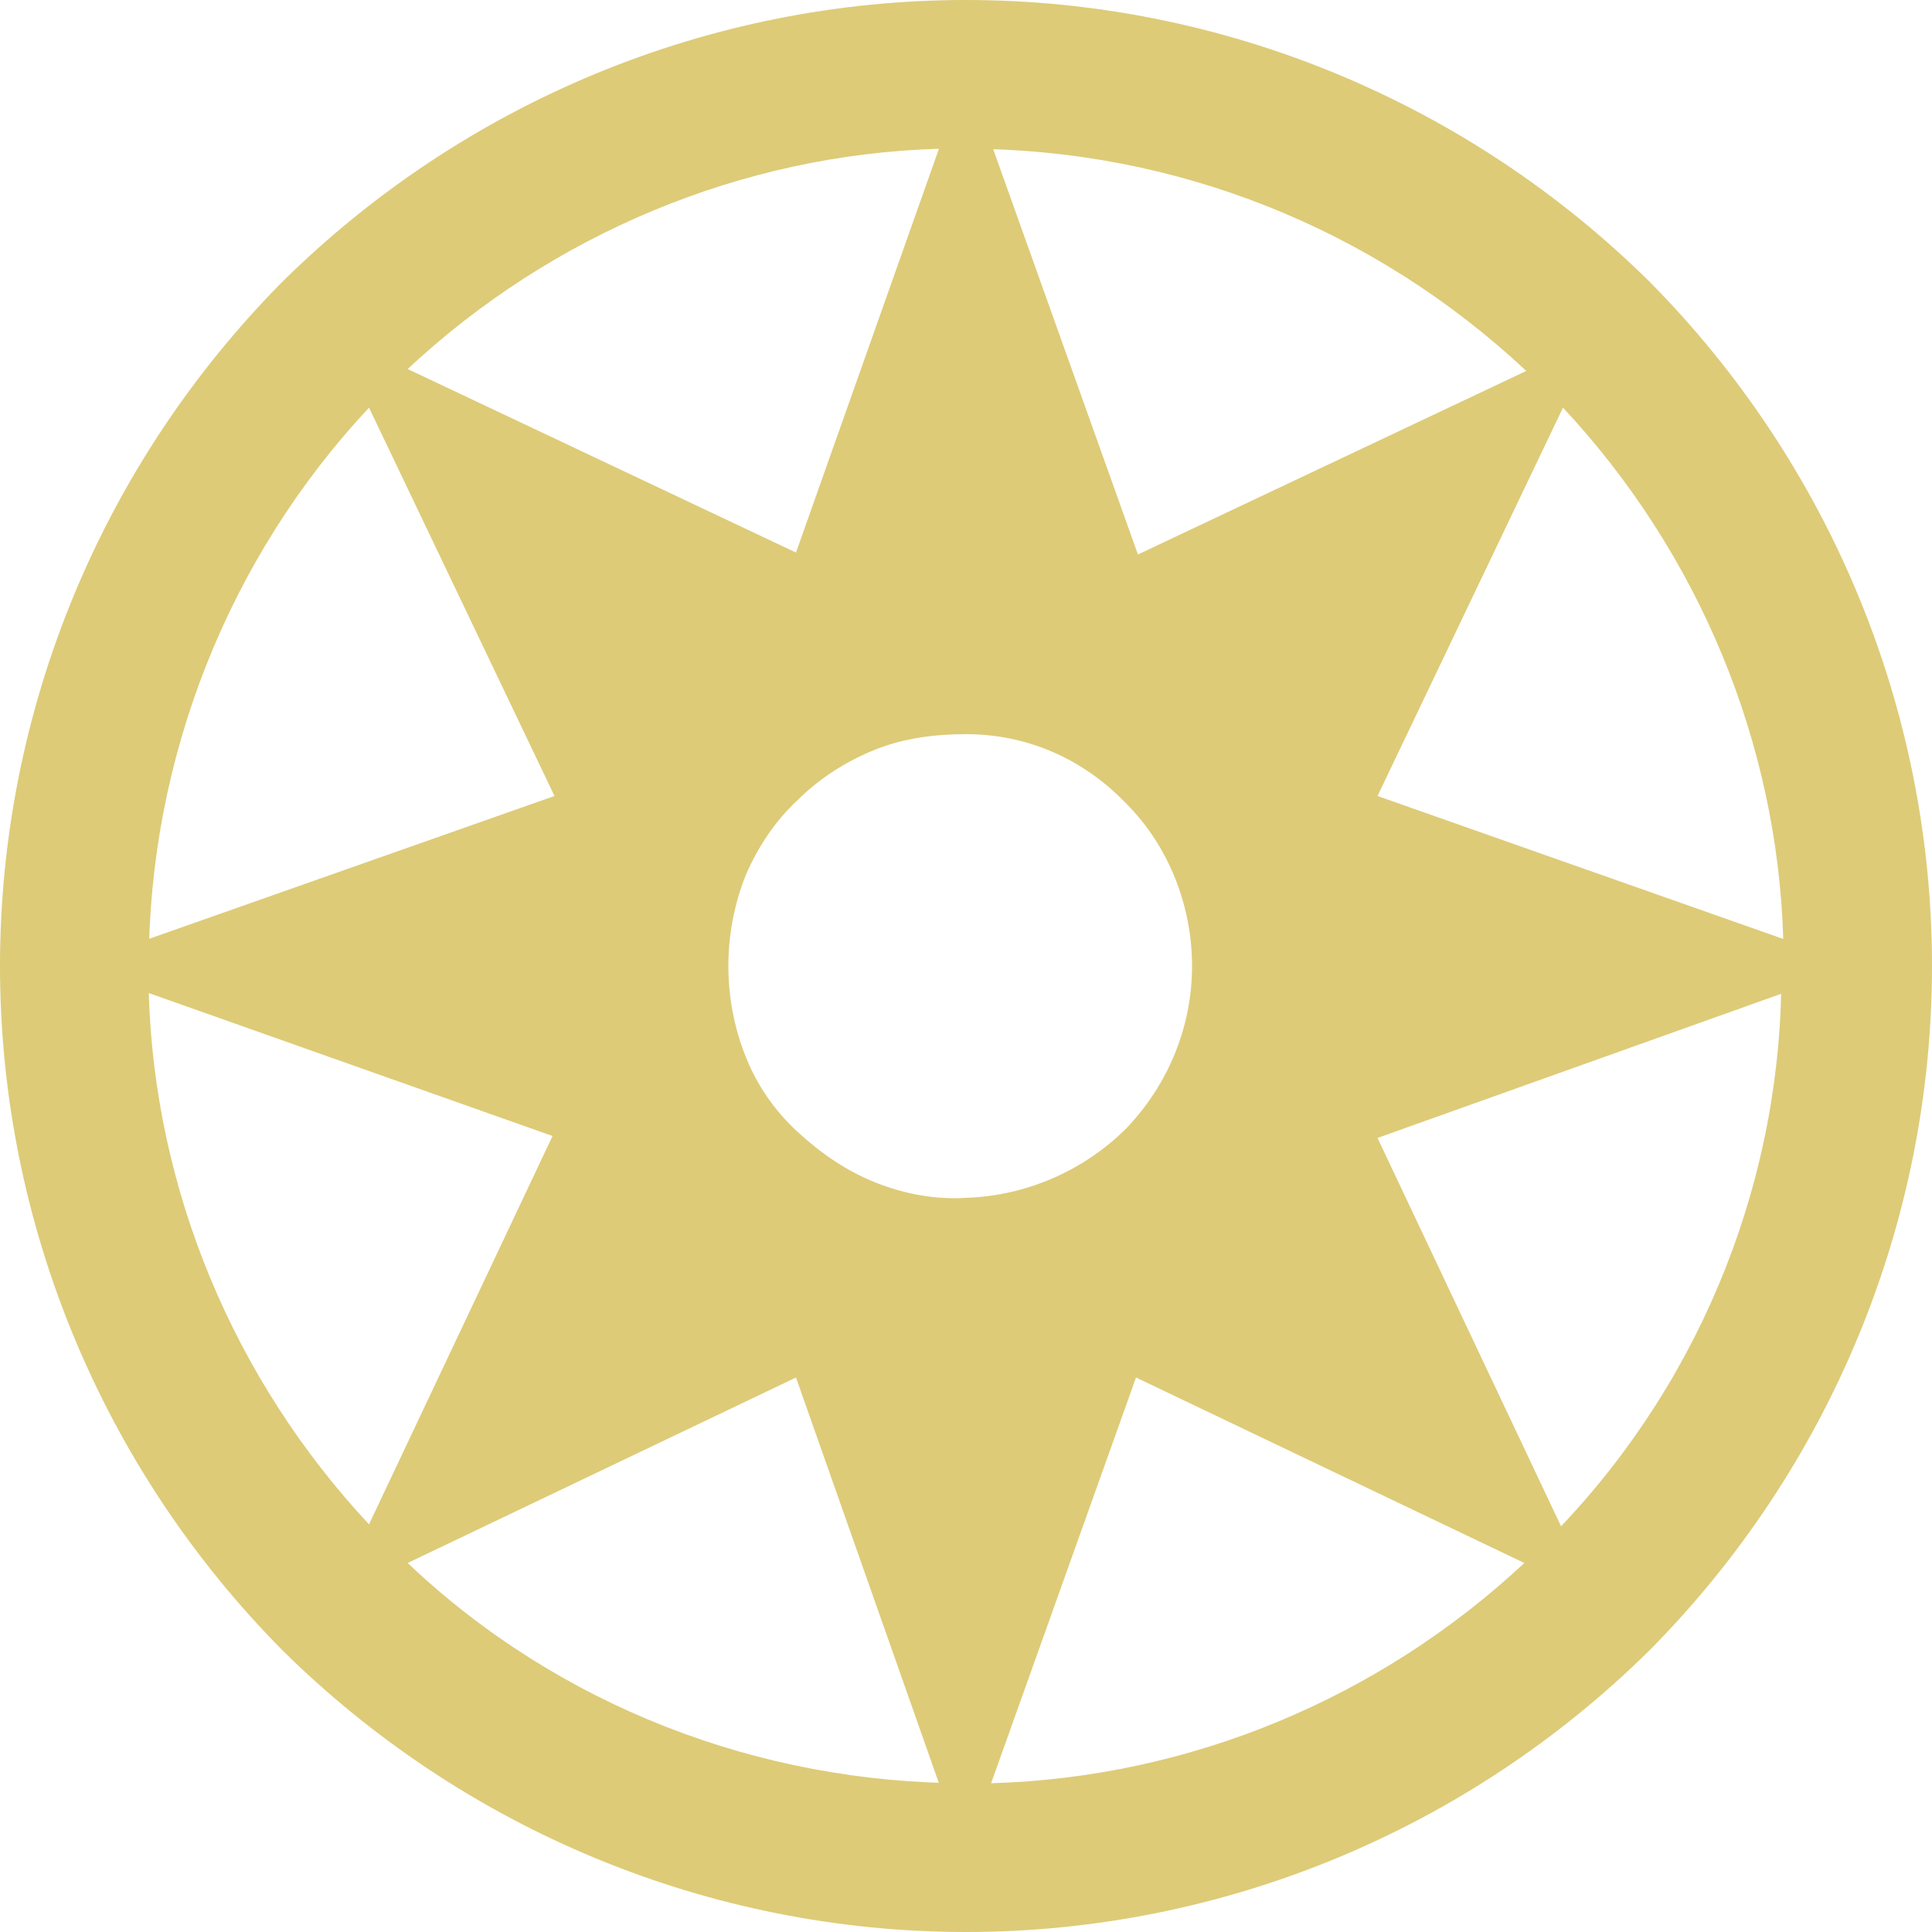 <?xml version="1.0" encoding="utf-8"?>
<!-- Generator: Adobe Illustrator 26.2.1, SVG Export Plug-In . SVG Version: 6.00 Build 0)  -->
<svg version="1.1" id="Слой_1" xmlns="http://www.w3.org/2000/svg" xmlns:xlink="http://www.w3.org/1999/xlink" x="0px" y="0px"
	 viewBox="0 0 100 100" style="enable-background:new 0 0 100 100;" xml:space="preserve">
<style type="text/css">
	.st0{fill:#DDCB78;}
</style>
<path class="st0" d="M50,0c13.3,0,26,5.3,35.4,14.6C94.7,24,100,36.7,100,50s-5.3,26-14.6,35.4C76,94.7,63.3,100,50,100
	s-26-5.3-35.4-14.6C5.3,76,0,63.3,0,50s5.3-26,14.6-35.4C24,5.3,36.7,0,50,0z M41.2,71.3l-20.1,9.6c7.8,7.4,18.2,11.4,28.9,11.4
	l-1.4,0L41.2,71.3z M58.8,71.3l-7.5,21c10.3-0.3,20.1-4.4,27.6-11.4L58.8,71.3z M7.7,51.4C8,61.6,12.1,71.4,19.1,78.9l9.5-20.1
	L7.7,51.4z M92.3,51.4l-21,7.5l9.5,20.1c7.4-7.8,11.5-18.2,11.4-28.9L92.3,51.4z M50,38c-1.6,0-3.2,0.2-4.7,0.8
	c-1.5,0.6-2.9,1.5-4,2.6c-1.2,1.1-2.1,2.5-2.7,3.9c-0.6,1.5-0.9,3.1-0.9,4.7c0,1.6,0.3,3.2,0.9,4.7c0.6,1.5,1.5,2.8,2.7,3.9
	c1.2,1.1,2.5,2,4,2.6c1.5,0.6,3.1,0.9,4.7,0.8c3.1-0.1,6.1-1.4,8.3-3.6c2.2-2.3,3.4-5.3,3.4-8.4c0-3.1-1.2-6.2-3.4-8.4
	C56.1,39.3,53.2,38,50,38z M19.1,21.1C11.8,28.9,7.7,39.3,7.7,50l0-1.4l21-7.4L19.1,21.1z M80.9,21.1l-9.6,20.1l21,7.4
	C92,38.4,87.9,28.6,80.9,21.1z M51.4,7.7l7.5,21l20.1-9.5C71.1,11.8,60.8,7.7,50,7.7L51.4,7.7z M48.6,7.7
	C38.4,8,28.6,12.1,21.1,19.1l20.1,9.5L48.6,7.7z"/>
</svg>
